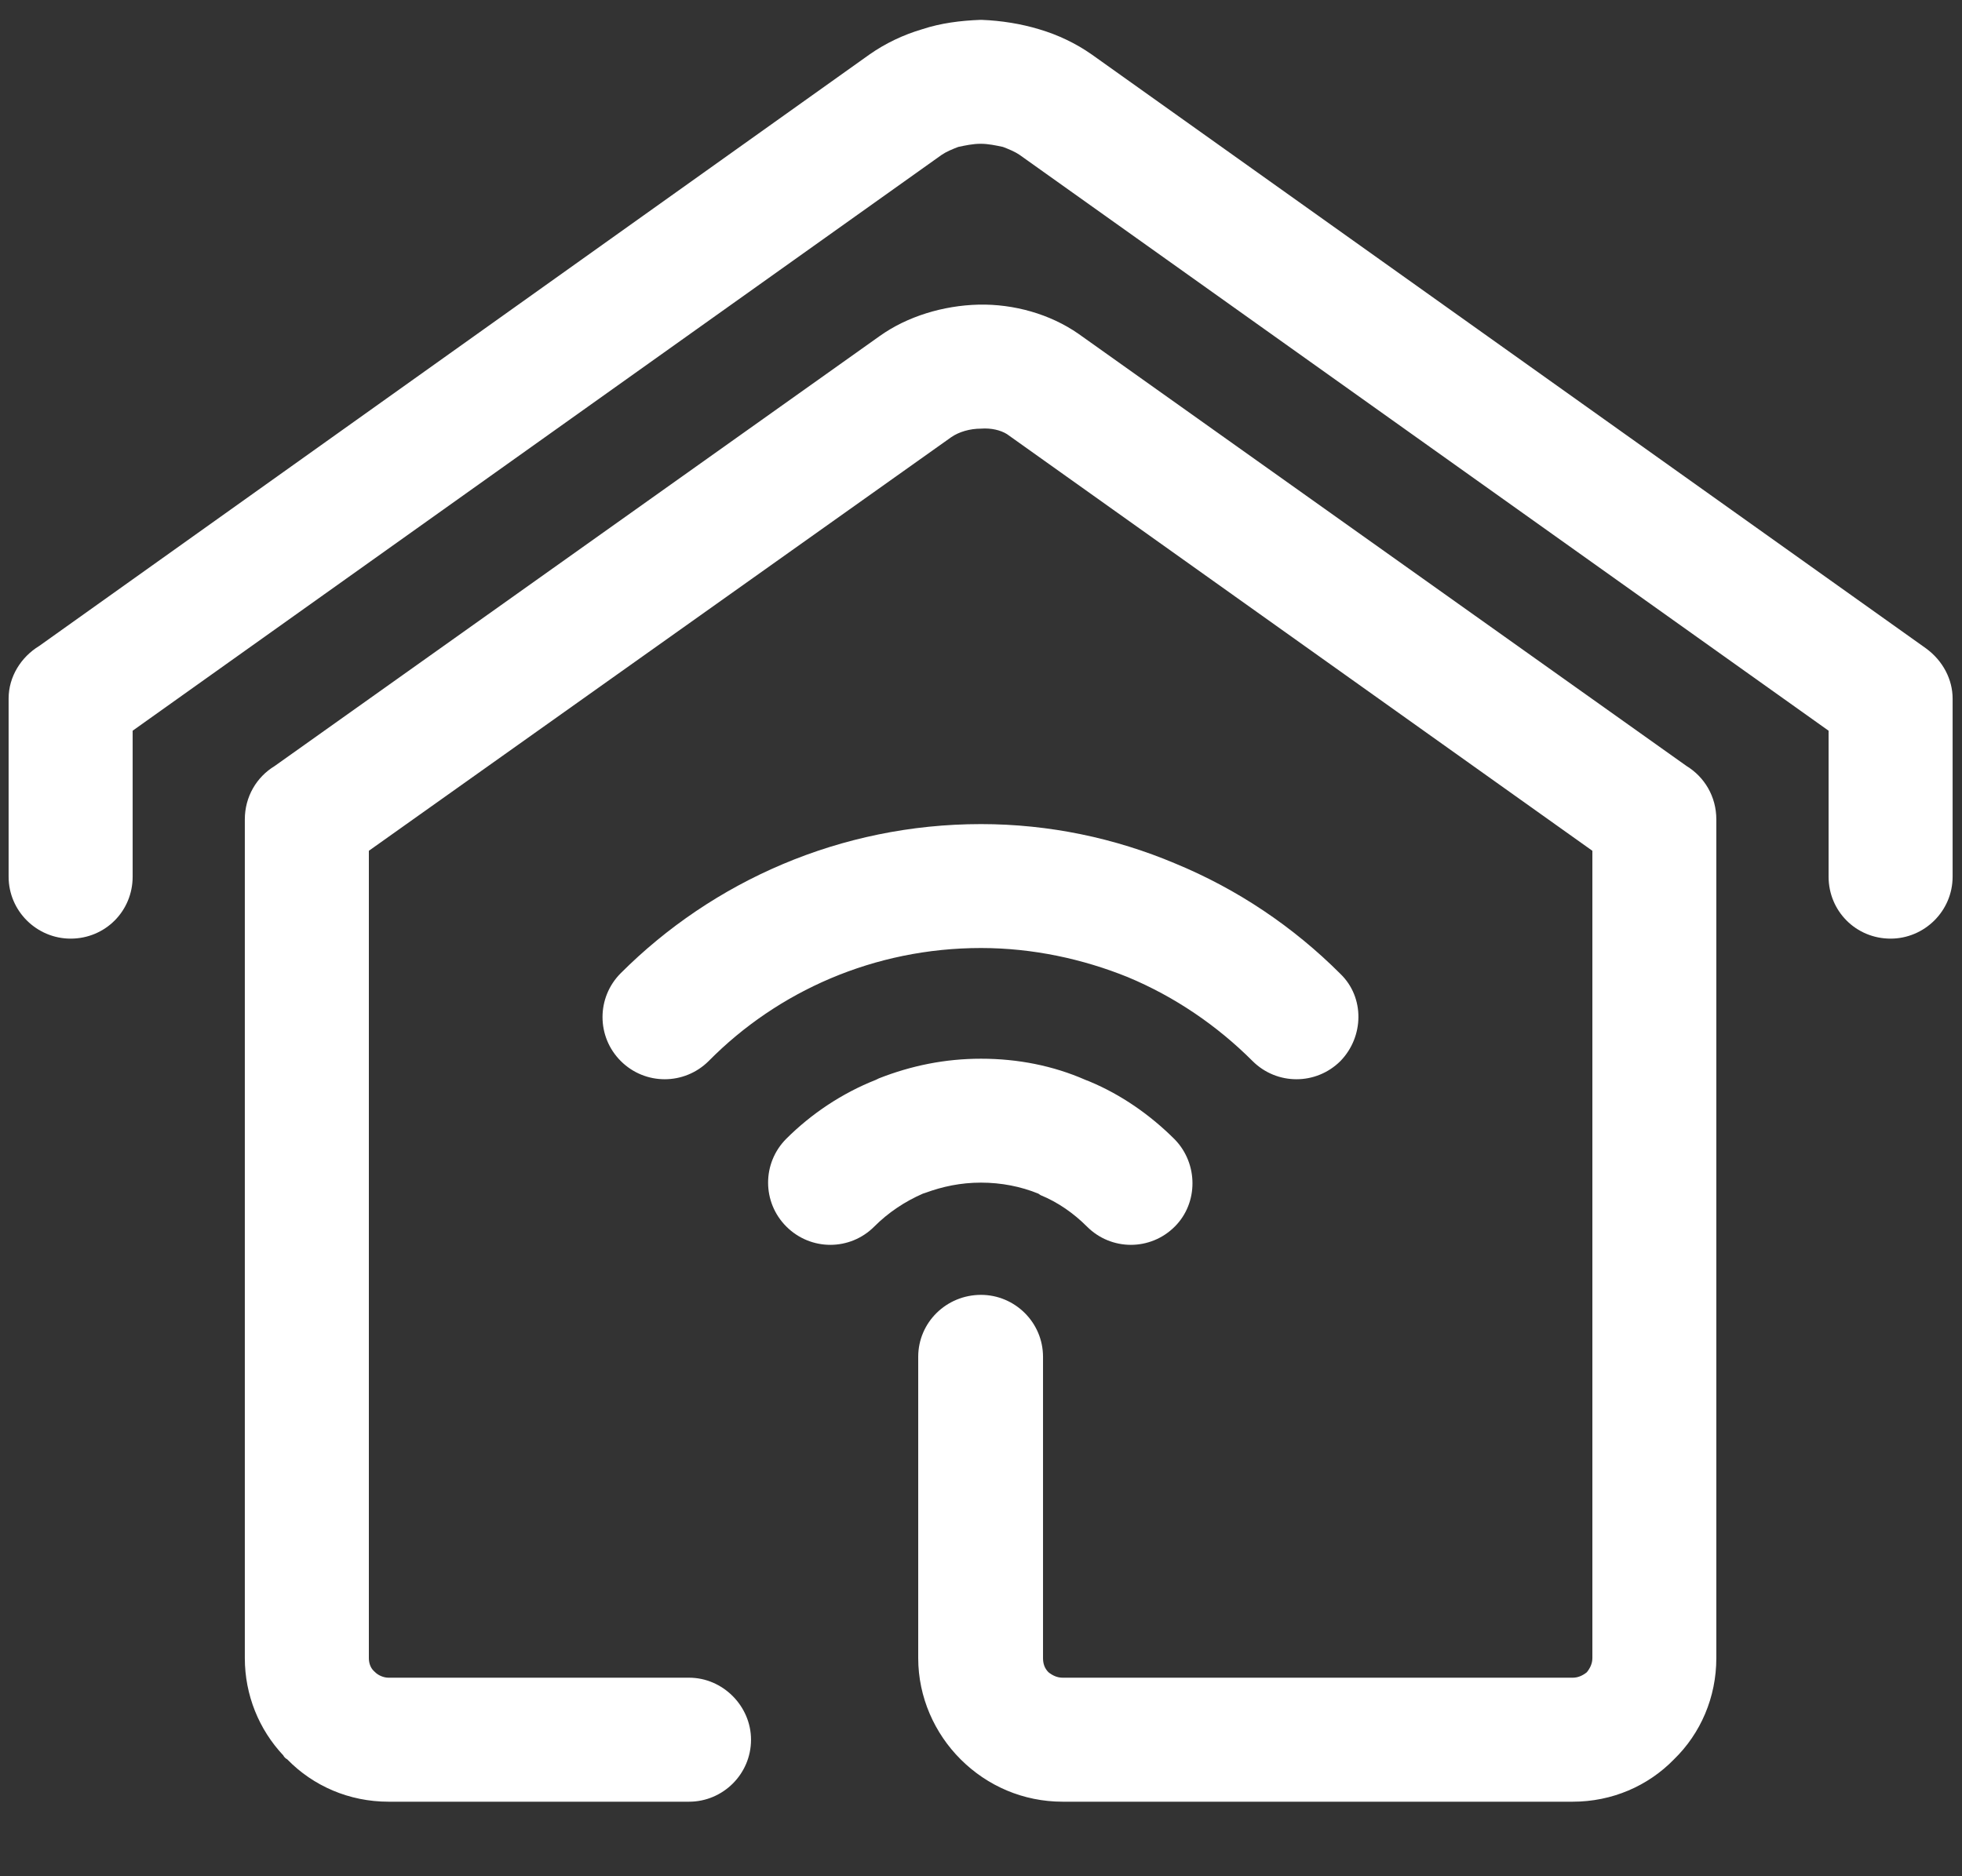 <svg width="23" height="22" viewBox="0 0 23 22" fill="none" xmlns="http://www.w3.org/2000/svg">
<rect x="0" y="0" width="23" height="22" fill="#333333" stroke="none"/>
<path fill-rule="evenodd" clip-rule="evenodd" d="M19.771 8.982C19.982 9.111 20.12 9.341 20.12 9.608V19.442C20.12 19.902 19.936 20.326 19.624 20.629C19.32 20.942 18.897 21.126 18.437 21.126H12.457C11.997 21.126 11.574 20.942 11.261 20.629C10.957 20.326 10.764 19.902 10.764 19.442V15.91C10.764 15.505 11.095 15.183 11.5 15.183C11.896 15.183 12.227 15.505 12.227 15.91V19.442C12.227 19.507 12.245 19.562 12.291 19.608C12.337 19.645 12.392 19.672 12.457 19.672H18.437C18.501 19.672 18.556 19.645 18.602 19.608C18.639 19.562 18.667 19.507 18.667 19.442V9.976L11.804 5.09C11.73 5.044 11.62 5.017 11.5 5.026C11.371 5.026 11.242 5.063 11.15 5.127L4.324 9.976V19.442C4.324 19.498 4.342 19.553 4.379 19.59L4.398 19.608C4.434 19.645 4.499 19.672 4.554 19.672H8.078C8.473 19.672 8.804 20.004 8.804 20.399C8.804 20.804 8.473 21.126 8.078 21.126H4.554C4.094 21.126 3.671 20.942 3.367 20.629C3.349 20.62 3.33 20.602 3.321 20.583C3.036 20.28 2.87 19.875 2.87 19.442V9.608C2.87 9.341 3.008 9.111 3.22 8.982L10.313 3.94C10.635 3.71 11.058 3.582 11.472 3.572C11.886 3.563 12.31 3.683 12.641 3.913L19.771 8.982ZM1.555 10.279C1.555 10.684 1.233 11.006 0.828 11.006C0.432 11.006 0.101 10.684 0.101 10.279V8.191C0.101 7.933 0.248 7.703 0.46 7.574L10.194 0.638C10.378 0.509 10.589 0.408 10.81 0.343C11.031 0.27 11.261 0.242 11.491 0.233H11.509C11.739 0.242 11.969 0.279 12.181 0.343C12.402 0.408 12.613 0.509 12.797 0.638L22.577 7.602C22.779 7.749 22.89 7.97 22.89 8.191V10.279C22.89 10.684 22.558 11.006 22.163 11.006C21.758 11.006 21.436 10.684 21.436 10.279V8.568L11.951 1.815C11.896 1.778 11.831 1.751 11.758 1.723C11.675 1.705 11.583 1.686 11.5 1.686H11.491C11.408 1.686 11.316 1.705 11.233 1.723C11.16 1.751 11.095 1.778 11.04 1.815L1.555 8.568V10.279ZM8.308 12.441C8.022 12.726 7.562 12.726 7.277 12.441C6.992 12.156 6.992 11.696 7.277 11.411C8.354 10.334 9.853 9.663 11.5 9.663C12.3 9.663 13.073 9.828 13.772 10.123C14.508 10.426 15.162 10.868 15.714 11.42C15.999 11.696 15.99 12.156 15.714 12.441C15.428 12.726 14.968 12.726 14.683 12.441C14.269 12.027 13.772 11.687 13.22 11.457C12.696 11.245 12.107 11.116 11.5 11.116C10.249 11.116 9.117 11.622 8.308 12.441ZM10.249 14.382C9.964 14.668 9.504 14.668 9.218 14.382C8.933 14.097 8.933 13.637 9.218 13.352C9.513 13.058 9.872 12.818 10.267 12.662L10.304 12.644C10.681 12.496 11.077 12.414 11.5 12.414C11.932 12.414 12.346 12.496 12.724 12.662L12.77 12.68C13.147 12.837 13.487 13.076 13.772 13.361C14.048 13.646 14.048 14.106 13.772 14.382C13.487 14.668 13.027 14.668 12.742 14.382C12.586 14.226 12.402 14.097 12.199 14.014L12.172 13.996C11.969 13.913 11.739 13.867 11.5 13.867C11.261 13.867 11.049 13.913 10.847 13.987L10.819 13.996C10.608 14.088 10.414 14.217 10.249 14.382Z" fill="white"/>
</svg>
